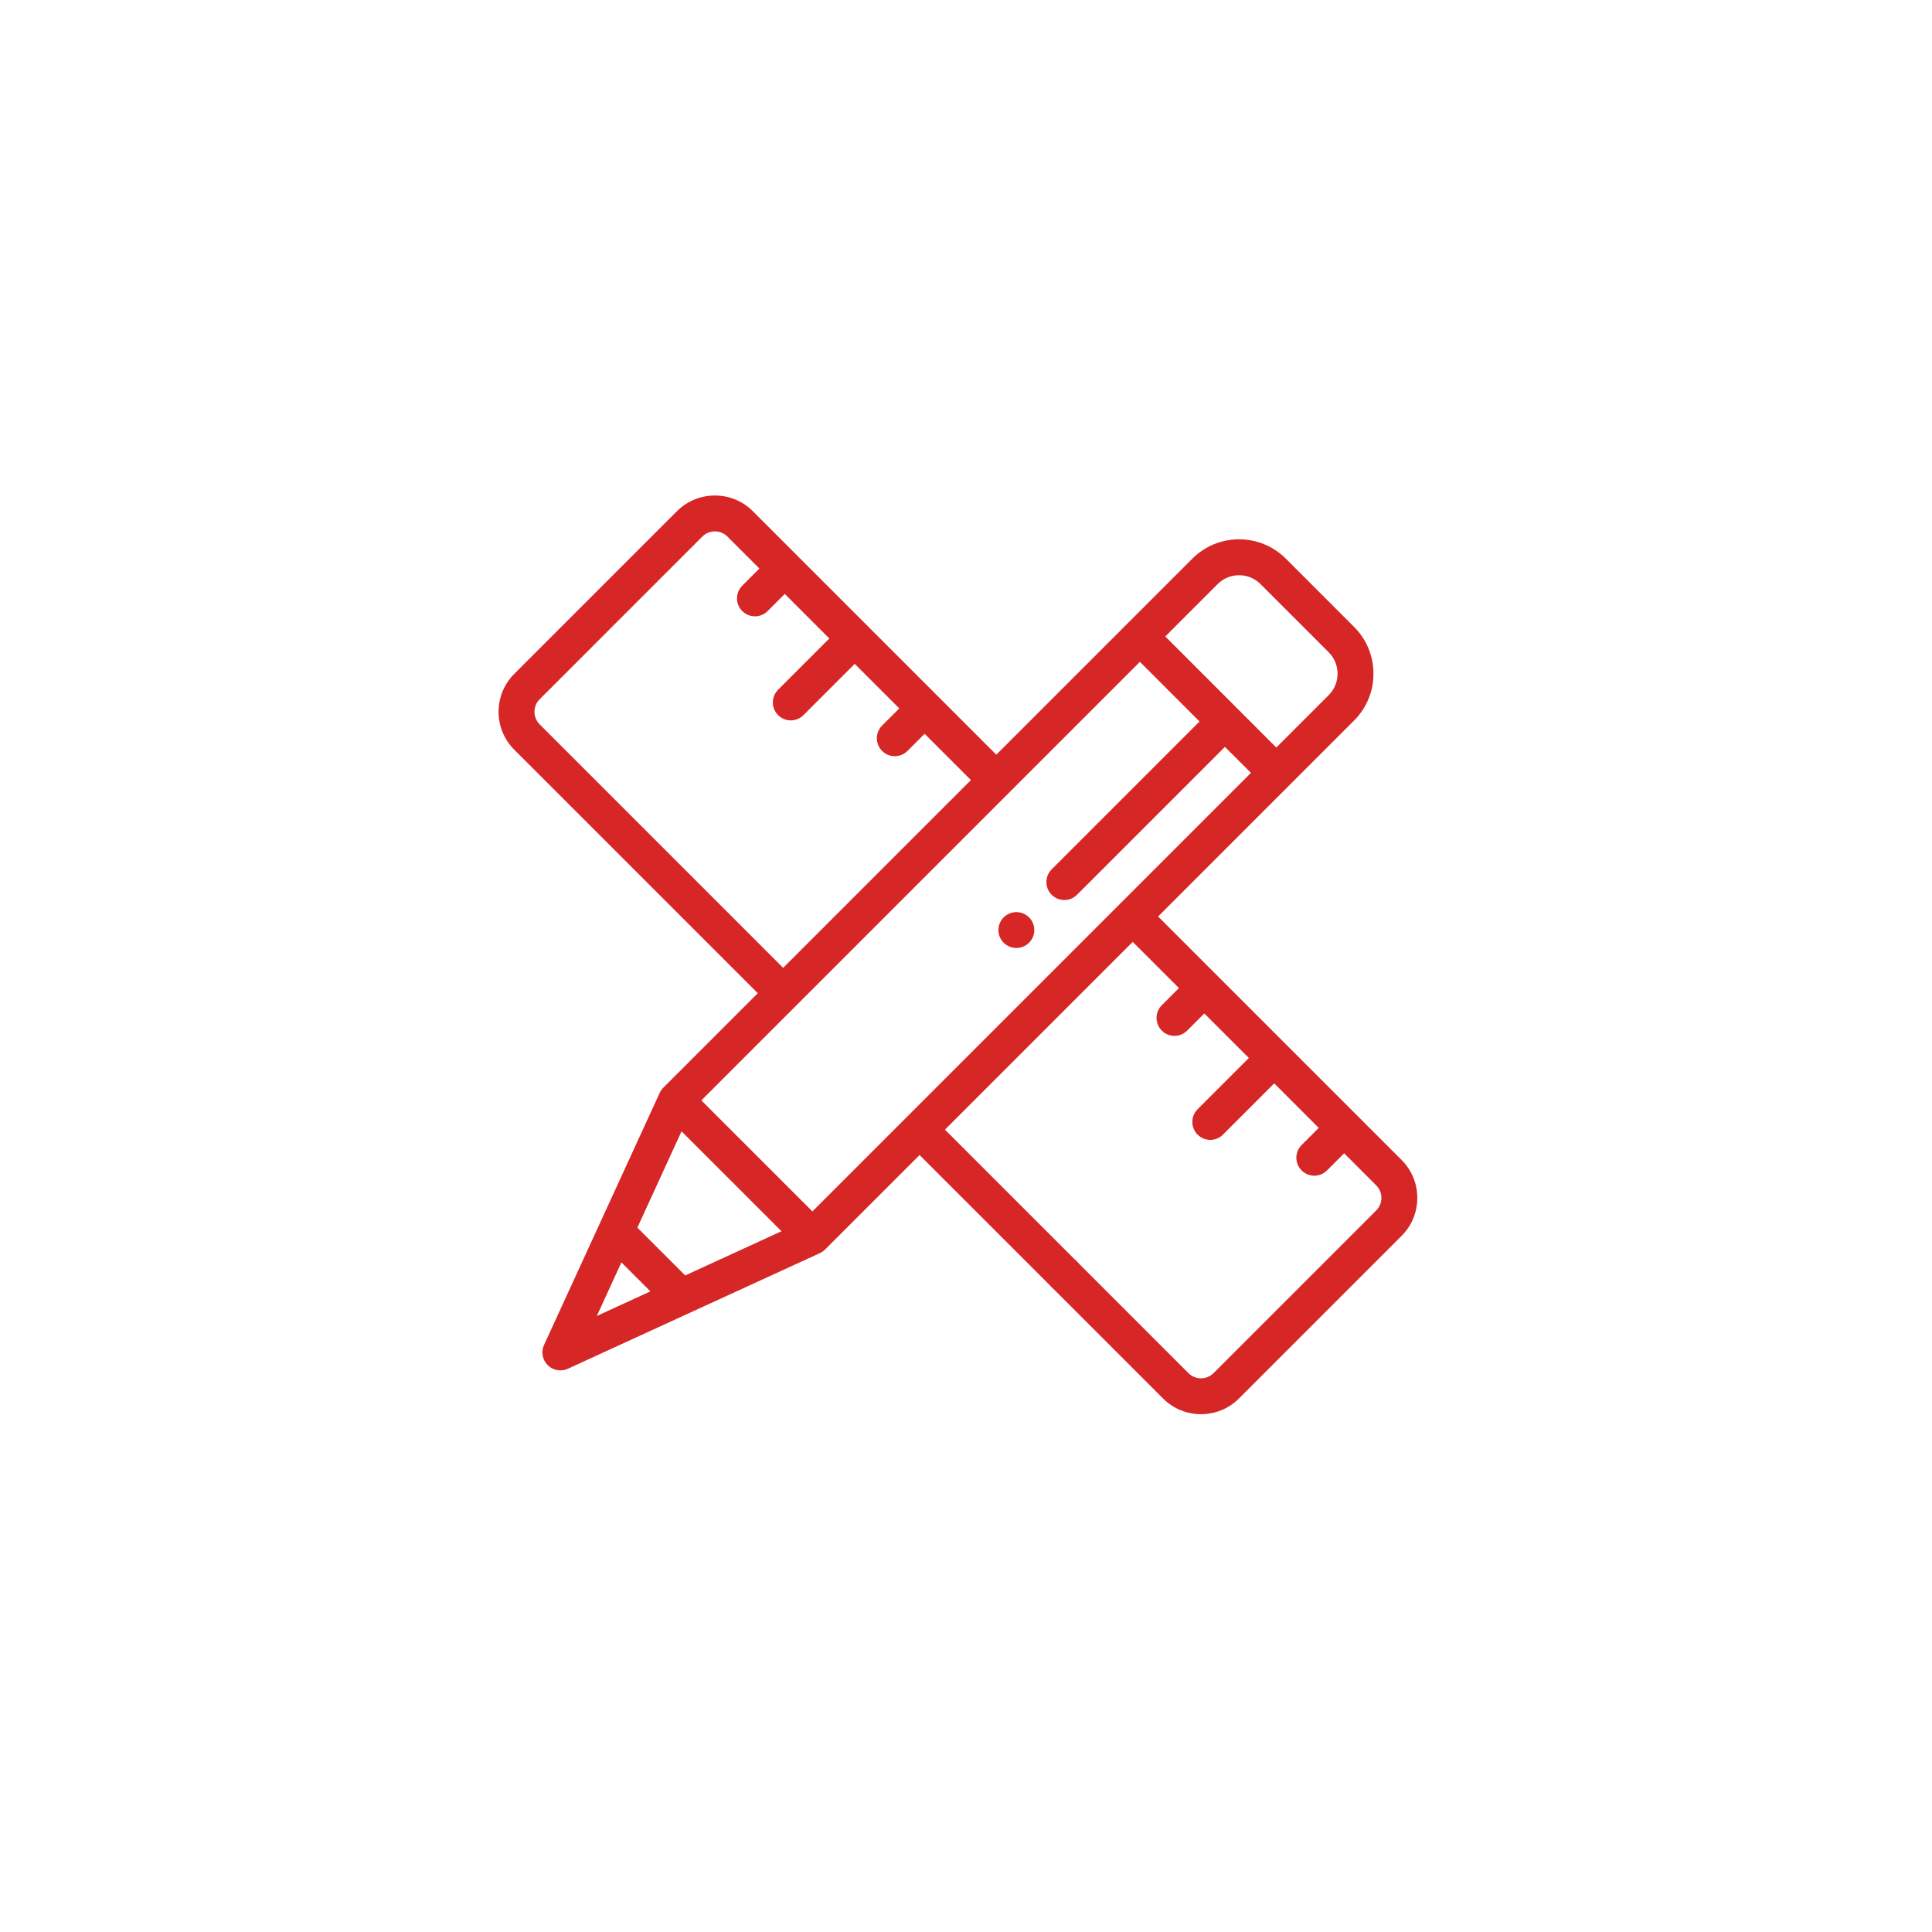 <?xml version="1.0" encoding="UTF-8"?>
<svg width="93px" height="93px" viewBox="0 0 93 93" version="1.1" xmlns="http://www.w3.org/2000/svg" xmlns:xlink="http://www.w3.org/1999/xlink">
    <g id="полный-цикл-работ—-от-эскиза-и-чертежей-до-монтажа-готового-изделия" stroke="none" stroke-width="1" fill="none" fill-rule="evenodd">
        <rect id="Rectangle-59" fill="#FFFFFF" opacity="0" x="0" y="0" width="93" height="93"></rect>
        <g id="design" transform="translate(24, 23.851)" fill="#D62626" fill-rule="nonzero">
            <path d="M43.468,31.986 L41.314,29.832 C41.314,29.832 40.192,28.71 37.948,26.467 C37.948,26.466 35.881,24.399 31.747,20.266 L41.181,10.832 C41.783,10.23 42.114,9.43 42.114,8.579 C42.114,7.728 41.783,6.928 41.181,6.327 L37.898,3.043 C37.296,2.441 36.496,2.11 35.645,2.11 C34.794,2.11 33.995,2.441 33.393,3.043 L23.959,12.477 L17.755,6.273 L14.388,2.906 C14.388,2.906 13.671,2.19 12.238,0.756 C11.231,-0.251 9.593,-0.25 8.586,0.756 L0.756,8.586 C0.269,9.074 0,9.722 0,10.412 C0,11.102 0.269,11.751 0.756,12.238 L12.477,23.959 L7.929,28.507 C7.856,28.58 7.798,28.664 7.755,28.758 L2.189,40.89 C2.038,41.219 2.108,41.606 2.363,41.861 C2.529,42.027 2.75,42.114 2.974,42.114 C3.096,42.114 3.219,42.089 3.334,42.036 L15.467,36.47 C15.56,36.427 15.645,36.368 15.718,36.295 L20.265,31.748 L23.979,35.461 C24.148,35.63 24.369,35.714 24.59,35.714 C24.811,35.714 25.032,35.63 25.2,35.461 C25.538,35.124 25.538,34.577 25.2,34.239 L21.487,30.526 L30.526,21.487 L32.75,23.711 L31.924,24.537 C31.587,24.874 31.587,25.421 31.924,25.759 C32.093,25.927 32.314,26.012 32.535,26.012 C32.756,26.012 32.977,25.927 33.146,25.759 L33.972,24.933 L36.116,27.077 L33.648,29.544 C33.311,29.882 33.311,30.429 33.648,30.766 C33.817,30.935 34.038,31.019 34.259,31.019 C34.48,31.019 34.701,30.935 34.87,30.766 L37.337,28.298 L39.481,30.442 L38.655,31.268 C38.318,31.606 38.318,32.152 38.655,32.49 C38.824,32.659 39.045,32.743 39.266,32.743 C39.487,32.743 39.708,32.659 39.877,32.49 L40.703,31.664 L42.246,33.208 C42.408,33.369 42.497,33.584 42.497,33.812 C42.497,34.041 42.408,34.256 42.246,34.417 L34.417,42.246 C34.084,42.58 33.541,42.58 33.207,42.246 L25.2,34.239 L23.979,35.461 C24.671,36.153 25.19,36.672 25.536,37.018 C25.882,37.364 28.032,39.514 31.986,43.468 C32.489,43.972 33.151,44.223 33.812,44.223 C34.474,44.223 35.135,43.971 35.639,43.468 L43.468,35.639 C43.956,35.151 44.224,34.502 44.224,33.812 C44.224,33.122 43.956,32.474 43.468,31.986 Z M34.614,4.265 C34.89,3.989 35.256,3.838 35.645,3.838 C36.035,3.838 36.401,3.989 36.676,4.265 L39.96,7.548 C40.528,8.117 40.528,9.042 39.96,9.61 L37.438,12.132 L32.093,6.786 L34.614,4.265 Z M1.978,11.017 C1.816,10.855 1.728,10.641 1.728,10.412 C1.728,10.184 1.816,9.969 1.978,9.808 L9.807,1.978 C10.141,1.645 10.683,1.645 11.017,1.978 L12.555,3.517 L11.73,4.342 C11.392,4.68 11.392,5.227 11.73,5.564 C11.898,5.733 12.119,5.817 12.34,5.817 C12.561,5.817 12.782,5.733 12.951,5.564 L13.777,4.738 L15.922,6.884 L13.455,9.351 C13.117,9.688 13.117,10.235 13.455,10.573 C13.623,10.741 13.844,10.826 14.065,10.826 C14.287,10.826 14.508,10.741 14.676,10.573 L17.144,8.105 L19.288,10.249 L18.462,11.075 C18.125,11.412 18.125,11.959 18.462,12.296 C18.631,12.465 18.852,12.549 19.073,12.549 C19.294,12.549 19.515,12.465 19.683,12.296 L20.509,11.471 L22.737,13.699 L13.698,22.738 L1.978,11.017 Z M4.729,39.495 L5.912,36.916 L7.308,38.312 L4.729,39.495 Z M8.983,37.544 L6.681,35.242 L8.807,30.607 L13.618,35.417 L8.983,37.544 Z M15.107,34.463 L9.761,29.118 L30.871,8.008 L33.742,10.879 L26.623,17.998 C26.286,18.335 26.286,18.882 26.623,19.22 C26.792,19.388 27.013,19.473 27.234,19.473 C27.455,19.473 27.676,19.388 27.845,19.22 L34.964,12.101 L36.216,13.353 L15.107,34.463 Z" id="Shape"></path>
            <path d="M27.845,36.883 C27.684,36.723 27.461,36.631 27.234,36.631 C27.006,36.631 26.784,36.723 26.624,36.883 C26.463,37.045 26.37,37.267 26.37,37.495 C26.37,37.722 26.463,37.945 26.624,38.106 C26.784,38.266 27.007,38.359 27.234,38.359 C27.461,38.359 27.684,38.266 27.845,38.106 C28.005,37.945 28.098,37.722 28.098,37.495 C28.098,37.267 28.006,37.045 27.845,36.883 Z" id="Shape"></path>
            <path d="M25.535,20.308 C25.374,20.147 25.152,20.055 24.925,20.055 C24.697,20.055 24.475,20.147 24.314,20.308 C24.152,20.469 24.061,20.691 24.061,20.919 C24.061,21.146 24.152,21.369 24.314,21.529 C24.475,21.69 24.697,21.782 24.925,21.782 C25.152,21.782 25.375,21.69 25.535,21.529 C25.696,21.369 25.788,21.146 25.788,20.919 C25.788,20.691 25.696,20.469 25.535,20.308 Z" id="Shape"></path>
        </g>
    </g>
</svg>